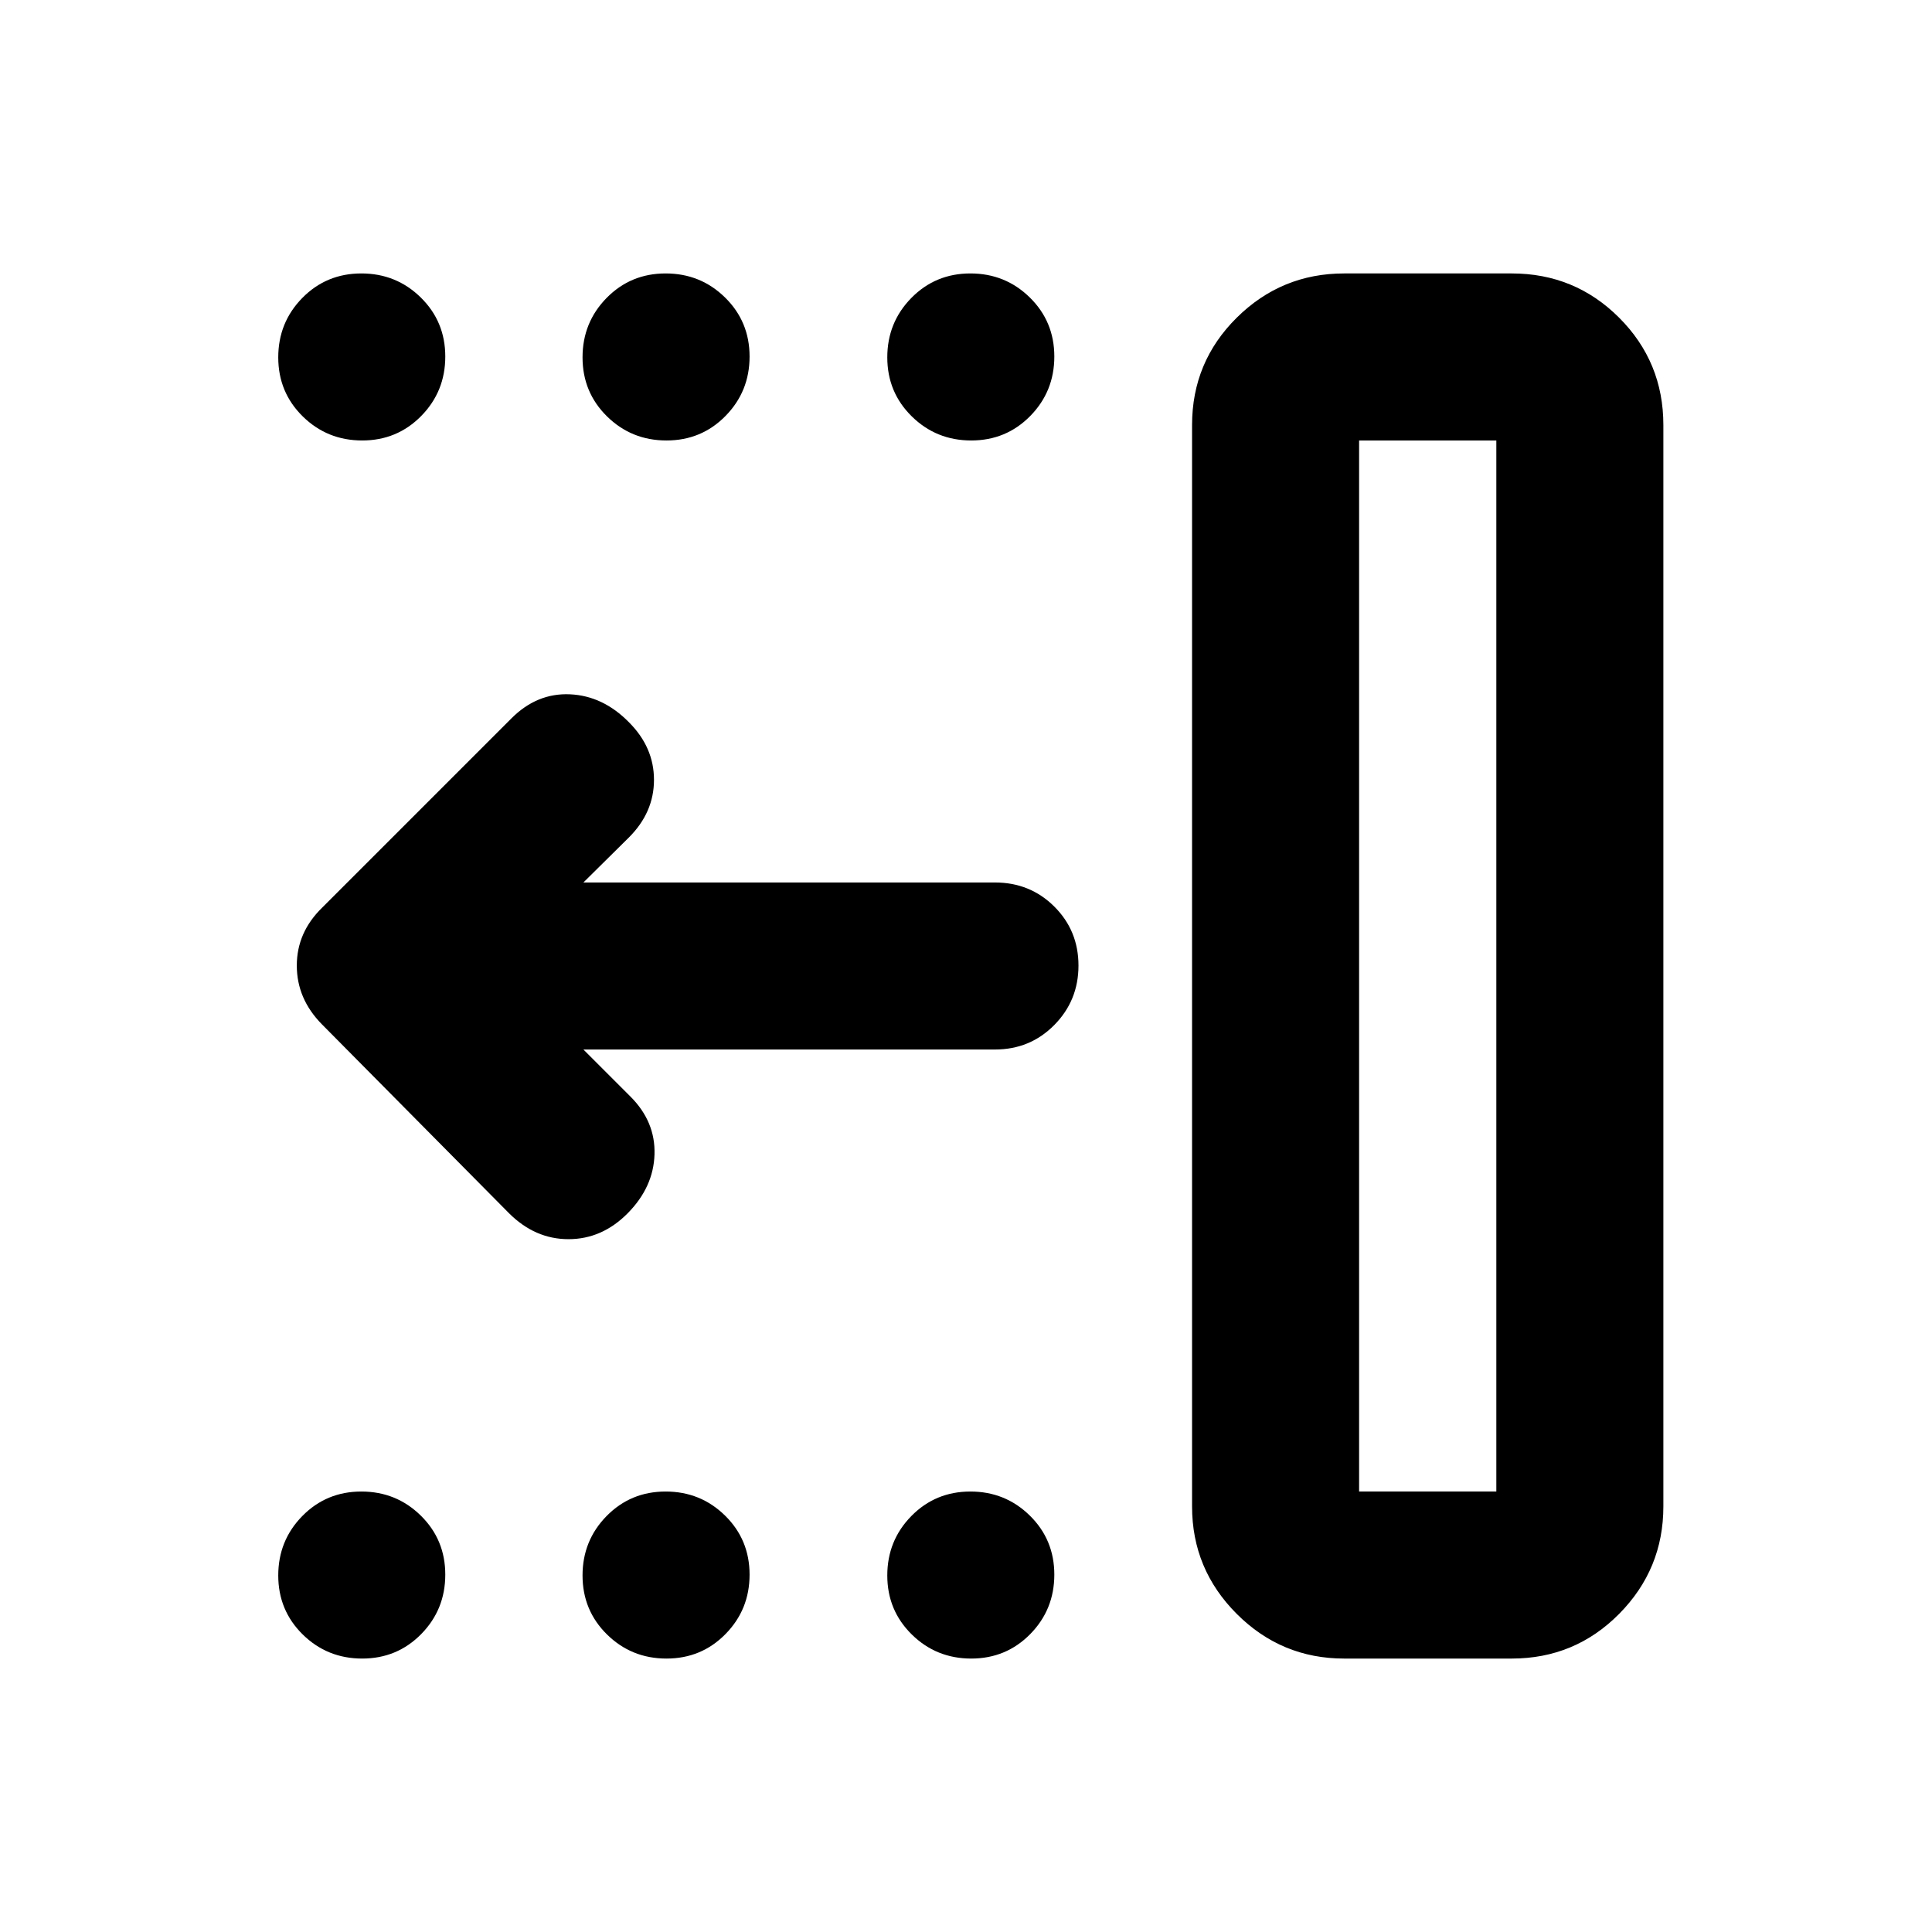 <svg xmlns="http://www.w3.org/2000/svg" height="20" viewBox="0 -960 960 960" width="20"><path d="M675.33-218.87h68.19v-522.26h-68.19v522.26Zm-7.42 83q-31.18 0-53.38-22.2-22.2-22.21-22.2-53.39v-537.32q0-31.38 22.2-53.36 22.2-21.99 53.38-21.99h83.26q31.38 0 53.37 21.99 21.98 21.98 21.98 53.36v537.32q0 31.18-21.98 53.39-21.99 22.2-53.37 22.2h-83.26Zm-185.31 0q-17.36 0-29.53-11.96-12.18-11.97-12.18-29.33t11.96-29.54q11.97-12.17 29.33-12.17t29.54 11.96q12.17 11.97 12.17 29.33t-11.96 29.54q-11.97 12.17-29.33 12.17Zm-151.43 0q-17.37 0-29.54-11.96-12.17-11.97-12.17-29.33t11.96-29.54q11.96-12.17 29.33-12.17 17.36 0 29.53 11.96 12.18 11.97 12.18 29.33t-11.97 29.54q-11.96 12.17-29.32 12.17Zm-151.2 0q-17.36 0-29.54-11.96-12.17-11.97-12.17-29.33t11.96-29.54q11.97-12.17 29.33-12.17t29.54 11.96q12.17 11.97 12.17 29.33t-11.96 29.54q-11.97 12.17-29.33 12.17ZM482.6-741.13q-17.36 0-29.53-11.96-12.18-11.97-12.18-29.33t11.96-29.54q11.97-12.17 29.33-12.17t29.54 11.96q12.17 11.97 12.17 29.33t-11.96 29.54q-11.97 12.17-29.33 12.17Zm-151.43 0q-17.37 0-29.54-11.96-12.17-11.97-12.17-29.33t11.96-29.54q11.96-12.17 29.33-12.17 17.36 0 29.53 11.96 12.18 11.97 12.18 29.33t-11.97 29.54q-11.96 12.17-29.32 12.17Zm-151.2 0q-17.36 0-29.54-11.96-12.17-11.97-12.17-29.33t11.96-29.54q11.97-12.17 29.33-12.17t29.54 11.96q12.17 11.97 12.17 29.33T209.3-753.3q-11.97 12.17-29.33 12.17ZM289.89-438.5l23.39 23.39q12.44 12.44 11.94 28.73t-13.37 29.29q-12.72 12.83-29.37 12.83t-29.57-12.91l-93-93.9q-12.43-12.63-12.43-29.16t12.67-28.84l94-94q12.68-12.67 29.07-11.93 16.39.74 29.3 13.89 12.44 12.44 12.44 28.61t-12.44 28.61l-22.63 22.39h204.5q17.45 0 29.48 11.96 12.02 11.97 12.02 29.33t-12.02 29.54q-12.03 12.17-29.48 12.17h-204.5Zm385.44 219.63h68.19-68.19Z"/></svg>